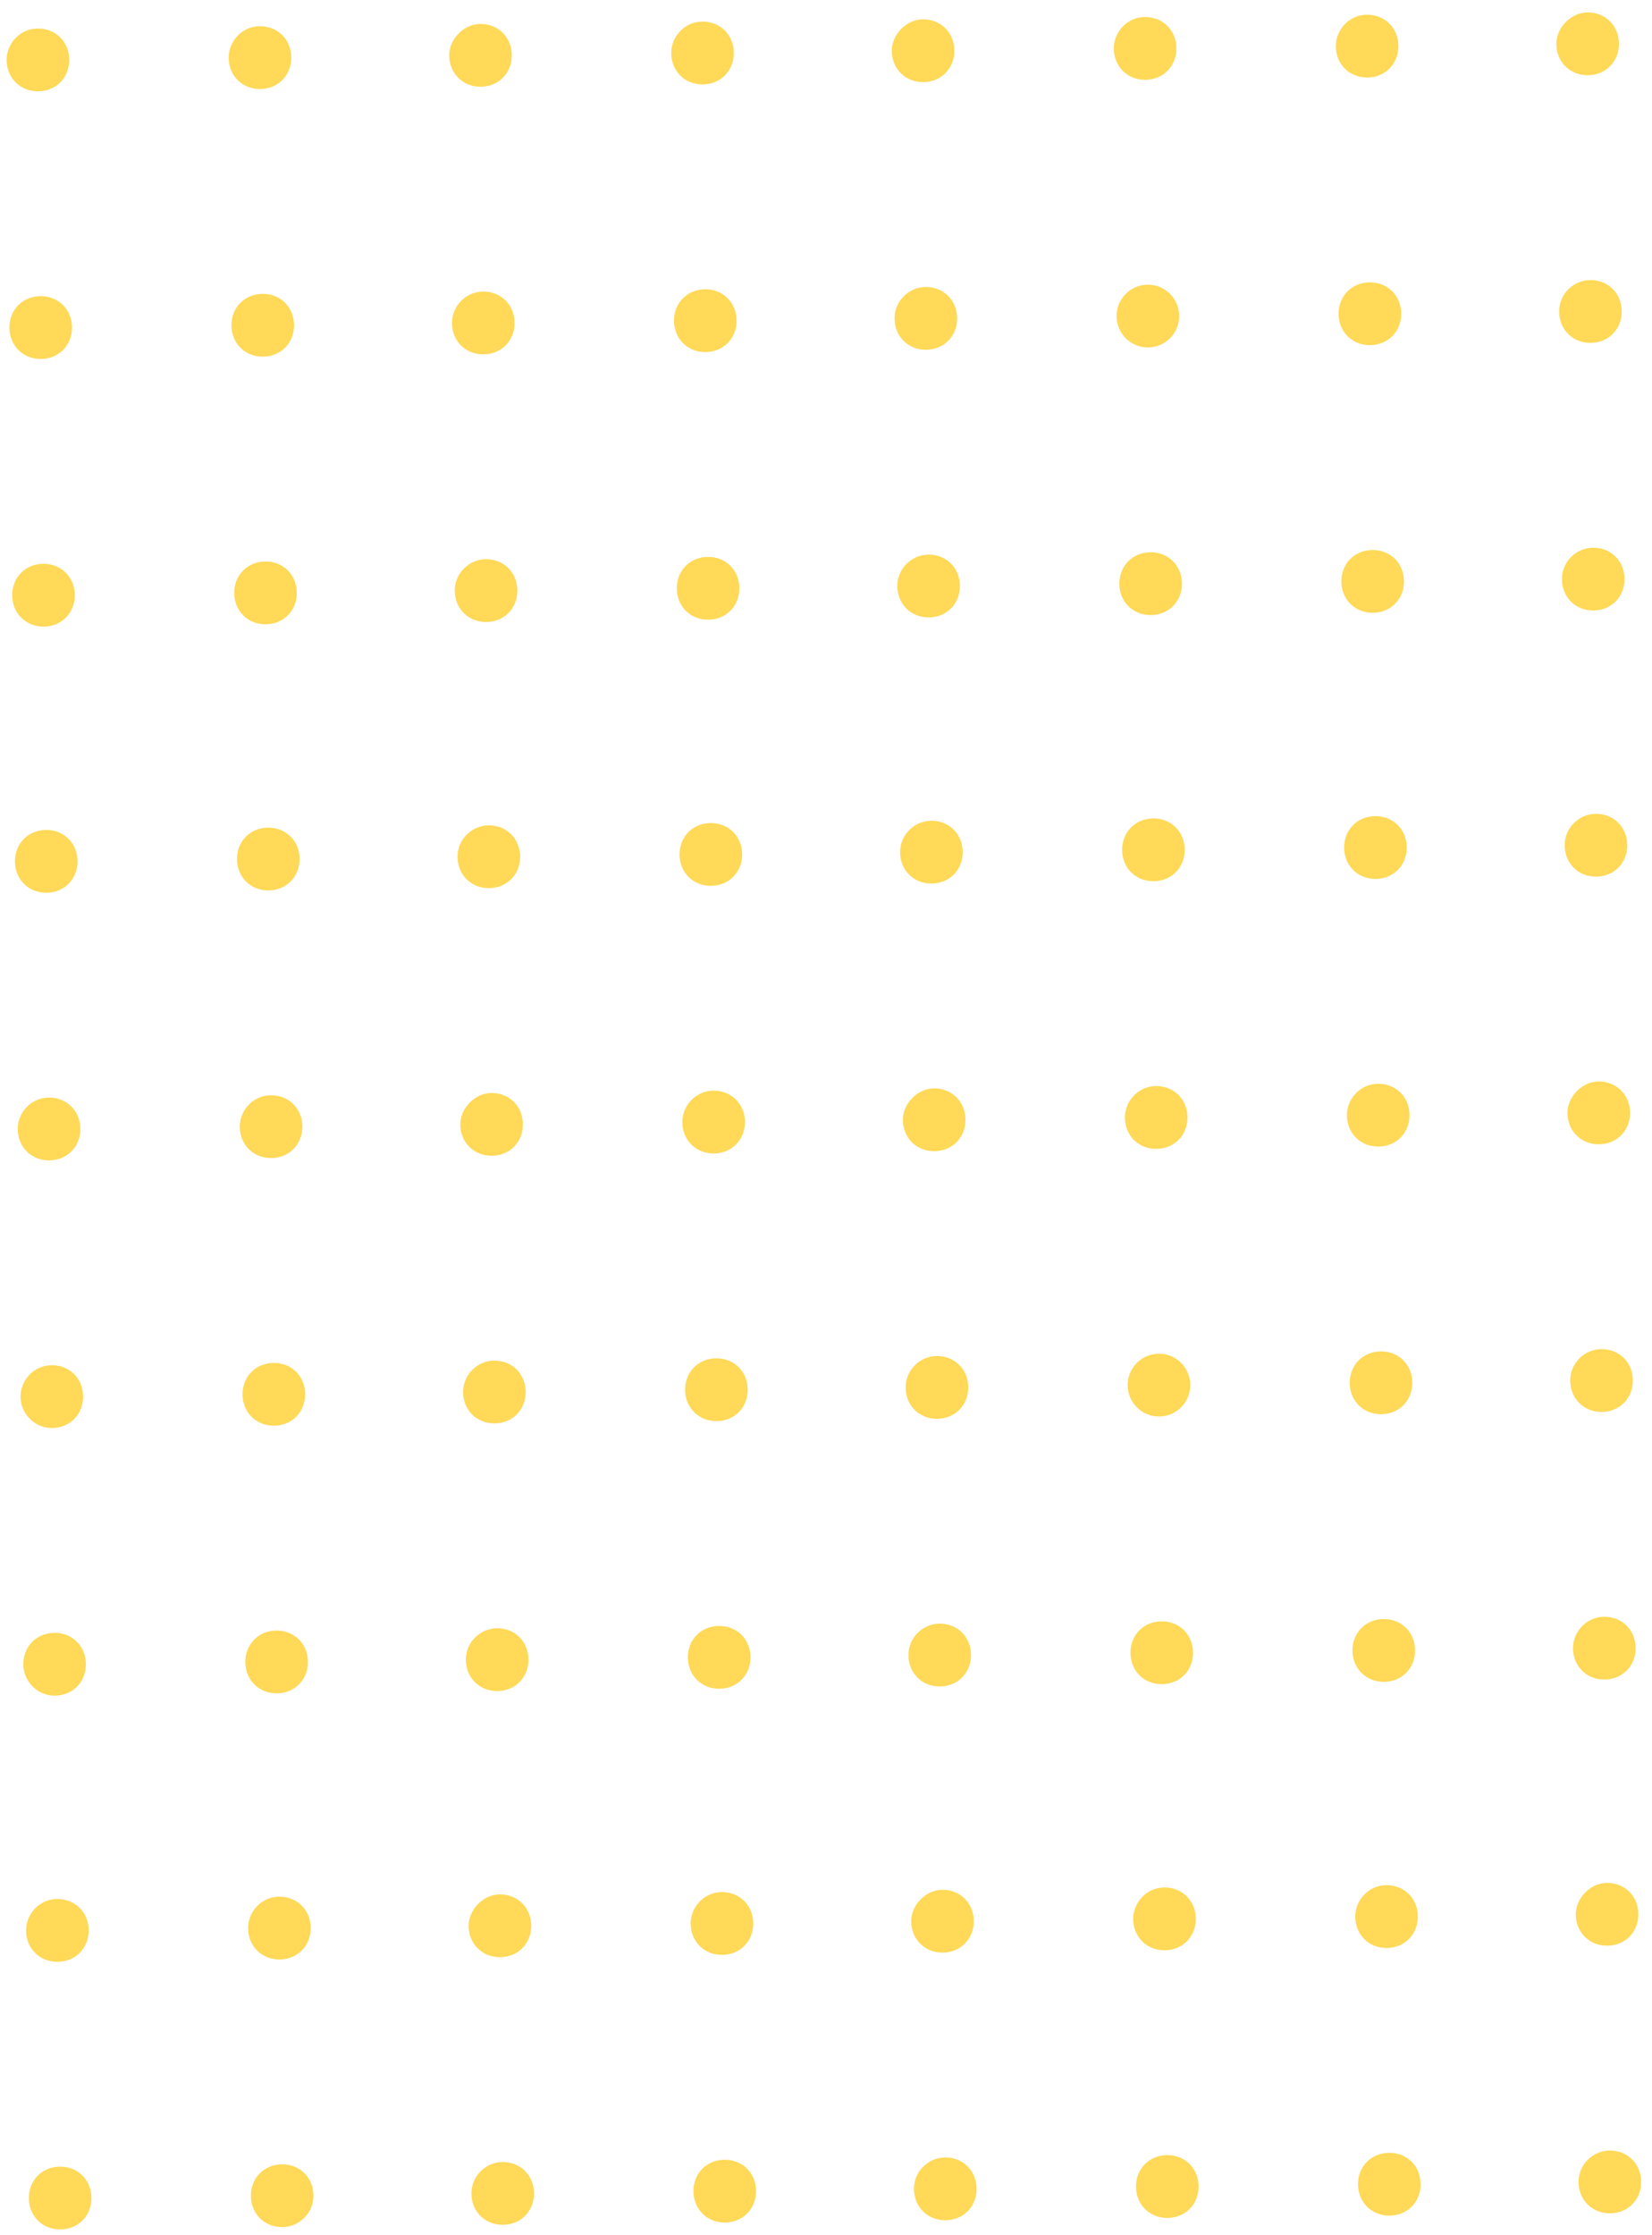 <svg width="136" height="184" viewBox="0 0 136 184" fill="none" xmlns="http://www.w3.org/2000/svg">
<g opacity="0.8" clip-path="url(#clip0_2234_9590)">
<path d="M41.357 177.974C42.83 177.959 43.945 179.055 43.96 180.532C43.976 182.009 42.883 183.128 41.411 183.143C39.939 183.158 38.824 182.062 38.808 180.585C38.793 179.108 40.008 177.988 41.357 177.974Z" fill="#FFCF2D"/>
<path d="M41.129 155.943C42.601 155.927 43.717 157.024 43.732 158.5C43.747 159.977 42.655 161.097 41.183 161.112C39.711 161.127 38.595 160.031 38.58 158.554C38.566 157.2 39.779 155.957 41.129 155.943Z" fill="#FFCF2D"/>
<path d="M40.901 134.035C42.373 134.02 43.489 135.116 43.504 136.593C43.52 138.07 42.427 139.189 40.955 139.205C39.483 139.22 38.367 138.124 38.352 136.647C38.337 135.17 39.552 134.049 40.901 134.035Z" fill="#FFCF2D"/>
<path d="M40.672 112.003C42.144 111.988 43.26 113.084 43.275 114.561C43.291 116.038 42.198 117.157 40.726 117.172C39.254 117.188 38.138 116.091 38.123 114.615C38.108 113.138 39.323 112.017 40.672 112.003Z" fill="#FFCF2D"/>
<path d="M40.443 89.972C41.915 89.957 43.031 91.053 43.046 92.53C43.062 94.007 41.969 95.126 40.497 95.141C39.025 95.156 37.909 94.06 37.894 92.583C37.88 91.229 39.094 89.986 40.443 89.972Z" fill="#FFCF2D"/>
<path d="M40.215 67.941C41.687 67.925 42.802 69.022 42.818 70.499C42.833 71.975 41.741 73.095 40.269 73.11C38.796 73.125 37.681 72.029 37.666 70.552C37.65 69.075 38.865 67.955 40.215 67.941Z" fill="#FFCF2D"/>
<path d="M39.987 46.032C41.459 46.017 42.574 47.113 42.59 48.59C42.605 50.067 41.513 51.187 40.041 51.202C38.568 51.217 37.453 50.121 37.438 48.644C37.422 47.167 38.637 46.046 39.987 46.032Z" fill="#FFCF2D"/>
<path d="M39.758 24.001C41.23 23.986 42.346 25.082 42.361 26.559C42.377 28.036 41.284 29.155 39.812 29.171C38.34 29.186 37.224 28.09 37.209 26.613C37.194 25.136 38.409 24.015 39.758 24.001Z" fill="#FFCF2D"/>
<path d="M39.529 1.97C41.001 1.955 42.117 3.051 42.132 4.528C42.148 6.005 41.055 7.124 39.583 7.139C38.111 7.155 36.995 6.058 36.98 4.581C36.966 3.227 38.18 1.984 39.529 1.97Z" fill="#FFCF2D"/>
<path d="M59.636 177.784C61.108 177.769 62.223 178.865 62.239 180.342C62.254 181.819 61.161 182.938 59.689 182.954C58.217 182.969 57.102 181.873 57.086 180.396C57.071 178.919 58.164 177.8 59.636 177.784Z" fill="#FFCF2D"/>
<path d="M59.407 155.753C60.879 155.738 61.994 156.834 62.01 158.311C62.025 159.788 60.932 160.907 59.46 160.922C57.988 160.938 56.873 159.841 56.857 158.365C56.843 157.011 57.935 155.768 59.407 155.753Z" fill="#FFCF2D"/>
<path d="M59.179 133.845C60.651 133.83 61.767 134.926 61.782 136.403C61.797 137.88 60.705 138.999 59.233 139.014C57.761 139.03 56.645 137.933 56.63 136.456C56.614 134.979 57.707 133.86 59.179 133.845Z" fill="#FFCF2D"/>
<path d="M58.95 111.814C60.422 111.798 61.538 112.895 61.553 114.372C61.569 115.849 60.476 116.968 59.004 116.983C57.532 116.998 56.416 115.902 56.401 114.425C56.386 112.948 57.478 111.829 58.95 111.814Z" fill="#FFCF2D"/>
<path d="M58.722 89.782C60.194 89.767 61.309 90.863 61.325 92.34C61.34 93.817 60.247 94.936 58.775 94.952C57.303 94.967 56.188 93.871 56.172 92.394C56.158 91.04 57.25 89.798 58.722 89.782Z" fill="#FFCF2D"/>
<path d="M58.493 67.751C59.965 67.736 61.08 68.832 61.096 70.309C61.111 71.786 60.018 72.905 58.546 72.921C57.074 72.936 55.959 71.84 55.943 70.363C55.928 68.886 57.021 67.766 58.493 67.751Z" fill="#FFCF2D"/>
<path d="M58.265 45.843C59.737 45.828 60.853 46.924 60.868 48.401C60.883 49.878 59.791 50.997 58.319 51.012C56.847 51.028 55.731 49.931 55.716 48.454C55.7 46.977 56.793 45.858 58.265 45.843Z" fill="#FFCF2D"/>
<path d="M58.036 23.812C59.508 23.796 60.624 24.893 60.639 26.37C60.654 27.847 59.562 28.966 58.09 28.981C56.618 28.996 55.502 27.9 55.487 26.423C55.471 24.946 56.564 23.827 58.036 23.812Z" fill="#FFCF2D"/>
<path d="M57.808 1.779C59.28 1.764 60.395 2.86 60.411 4.337C60.426 5.814 59.333 6.934 57.861 6.949C56.389 6.964 55.274 5.868 55.258 4.391C55.244 3.037 56.336 1.795 57.808 1.779Z" fill="#FFCF2D"/>
<path d="M4.924 178.353C6.396 178.337 7.511 179.434 7.527 180.911C7.542 182.388 6.45 183.507 4.977 183.522C3.505 183.537 2.39 182.441 2.375 180.964C2.359 179.487 3.452 178.368 4.924 178.353Z" fill="#FFCF2D"/>
<path d="M4.695 156.321C6.167 156.306 7.282 157.402 7.298 158.879C7.313 160.356 6.221 161.476 4.748 161.491C3.276 161.506 2.161 160.41 2.146 158.933C2.131 157.579 3.223 156.337 4.695 156.321Z" fill="#FFCF2D"/>
<path d="M4.467 134.413C5.939 134.398 7.055 135.494 7.07 136.971C7.086 138.448 5.993 139.567 4.521 139.583C3.049 139.598 1.932 138.379 1.918 137.025C1.903 135.548 2.995 134.429 4.467 134.413Z" fill="#FFCF2D"/>
<path d="M4.239 112.382C5.711 112.367 6.826 113.463 6.842 114.94C6.857 116.417 5.764 117.536 4.292 117.551C2.82 117.567 1.704 116.347 1.689 114.993C1.675 113.64 2.767 112.397 4.239 112.382Z" fill="#FFCF2D"/>
<path d="M4.01 90.351C5.482 90.335 6.597 91.432 6.613 92.909C6.628 94.386 5.535 95.505 4.063 95.52C2.591 95.535 1.476 94.439 1.46 92.962C1.446 91.608 2.538 90.366 4.01 90.351Z" fill="#FFCF2D"/>
<path d="M3.781 68.32C5.253 68.304 6.368 69.4 6.384 70.877C6.399 72.354 5.306 73.474 3.834 73.489C2.362 73.504 1.247 72.408 1.231 70.931C1.216 69.454 2.309 68.335 3.781 68.32Z" fill="#FFCF2D"/>
<path d="M3.553 46.411C5.025 46.396 6.141 47.492 6.156 48.969C6.171 50.446 5.079 51.565 3.607 51.581C2.135 51.596 1.019 50.5 1.004 49.023C0.989 47.546 2.081 46.427 3.553 46.411Z" fill="#FFCF2D"/>
<path d="M3.324 24.38C4.796 24.365 5.912 25.461 5.927 26.938C5.942 28.415 4.85 29.534 3.378 29.549C1.906 29.565 0.79 28.468 0.775 26.991C0.76 25.515 1.852 24.395 3.324 24.38Z" fill="#FFCF2D"/>
<path d="M3.096 2.348C4.568 2.333 5.683 3.429 5.699 4.906C5.714 6.383 4.621 7.502 3.149 7.517C1.677 7.532 0.562 6.436 0.546 4.959C0.532 3.605 1.624 2.363 3.096 2.348Z" fill="#FFCF2D"/>
<path d="M23.202 178.163C24.674 178.148 25.79 179.244 25.805 180.721C25.82 182.198 24.605 183.319 23.256 183.333C21.784 183.348 20.668 182.252 20.653 180.775C20.637 179.298 21.73 178.179 23.202 178.163Z" fill="#FFCF2D"/>
<path d="M22.973 156.131C24.445 156.116 25.561 157.212 25.576 158.689C25.591 160.166 24.499 161.285 23.027 161.3C21.555 161.316 20.439 160.219 20.424 158.742C20.41 157.389 21.501 156.146 22.973 156.131Z" fill="#FFCF2D"/>
<path d="M22.746 134.224C24.218 134.209 25.333 135.305 25.349 136.782C25.364 138.259 24.271 139.378 22.799 139.393C21.327 139.408 20.212 138.312 20.196 136.835C20.181 135.358 21.273 134.239 22.746 134.224Z" fill="#FFCF2D"/>
<path d="M22.517 112.192C23.989 112.176 25.104 113.273 25.119 114.749C25.135 116.226 24.042 117.346 22.57 117.361C21.098 117.376 19.983 116.28 19.967 114.803C19.952 113.326 21.044 112.207 22.517 112.192Z" fill="#FFCF2D"/>
<path d="M22.288 90.16C23.76 90.145 24.876 91.241 24.891 92.718C24.906 94.195 23.814 95.314 22.342 95.33C20.87 95.345 19.754 94.249 19.739 92.772C19.725 91.418 20.816 90.176 22.288 90.16Z" fill="#FFCF2D"/>
<path d="M22.059 68.129C23.531 68.114 24.647 69.21 24.662 70.687C24.677 72.164 23.585 73.283 22.113 73.298C20.641 73.314 19.525 72.218 19.51 70.74C19.494 69.264 20.587 68.144 22.059 68.129Z" fill="#FFCF2D"/>
<path d="M21.831 46.221C23.304 46.206 24.419 47.302 24.434 48.779C24.45 50.256 23.357 51.375 21.885 51.39C20.413 51.406 19.298 50.309 19.282 48.832C19.267 47.355 20.359 46.236 21.831 46.221Z" fill="#FFCF2D"/>
<path d="M21.602 24.19C23.075 24.174 24.19 25.271 24.206 26.747C24.221 28.224 23.128 29.344 21.656 29.359C20.184 29.374 19.069 28.278 19.053 26.801C19.038 25.324 20.13 24.205 21.602 24.19Z" fill="#FFCF2D"/>
<path d="M21.374 2.158C22.846 2.143 23.962 3.239 23.977 4.716C23.992 6.193 22.9 7.312 21.428 7.328C19.956 7.343 18.84 6.247 18.825 4.77C18.811 3.416 19.902 2.174 21.374 2.158Z" fill="#FFCF2D"/>
<path d="M77.791 177.596C79.263 177.581 80.379 178.677 80.394 180.154C80.41 181.631 79.317 182.75 77.845 182.765C76.373 182.781 75.257 181.684 75.242 180.207C75.227 178.73 76.442 177.61 77.791 177.596Z" fill="#FFCF2D"/>
<path d="M77.562 155.565C79.034 155.549 80.15 156.646 80.165 158.123C80.181 159.6 79.088 160.719 77.616 160.734C76.144 160.749 75.028 159.653 75.013 158.176C74.999 156.822 76.213 155.579 77.562 155.565Z" fill="#FFCF2D"/>
<path d="M77.335 133.656C78.807 133.641 79.923 134.737 79.938 136.214C79.953 137.691 78.861 138.81 77.389 138.826C75.917 138.841 74.801 137.745 74.786 136.268C74.77 134.791 75.986 133.67 77.335 133.656Z" fill="#FFCF2D"/>
<path d="M77.106 111.625C78.578 111.61 79.694 112.706 79.709 114.183C79.724 115.66 78.632 116.779 77.16 116.795C75.688 116.81 74.572 115.714 74.557 114.237C74.541 112.76 75.757 111.639 77.106 111.625Z" fill="#FFCF2D"/>
<path d="M76.877 89.594C78.35 89.579 79.465 90.675 79.48 92.152C79.496 93.629 78.403 94.748 76.931 94.763C75.459 94.779 74.344 93.682 74.328 92.205C74.314 90.852 75.528 89.608 76.877 89.594Z" fill="#FFCF2D"/>
<path d="M76.648 67.562C78.121 67.546 79.236 68.643 79.251 70.12C79.267 71.597 78.174 72.716 76.702 72.731C75.23 72.746 74.115 71.65 74.099 70.173C74.084 68.696 75.299 67.576 76.648 67.562Z" fill="#FFCF2D"/>
<path d="M76.421 45.654C77.893 45.639 79.008 46.735 79.024 48.212C79.039 49.689 77.947 50.809 76.475 50.824C75.002 50.839 73.887 49.743 73.872 48.266C73.856 46.789 75.072 45.669 76.421 45.654Z" fill="#FFCF2D"/>
<path d="M76.192 23.623C77.664 23.608 78.779 24.704 78.795 26.181C78.81 27.658 77.718 28.777 76.246 28.793C74.773 28.808 73.658 27.712 73.643 26.235C73.627 24.758 74.843 23.637 76.192 23.623Z" fill="#FFCF2D"/>
<path d="M75.963 1.591C77.435 1.576 78.55 2.672 78.566 4.149C78.581 5.626 77.489 6.745 76.016 6.76C74.544 6.776 73.429 5.679 73.414 4.202C73.4 2.849 74.614 1.605 75.963 1.591Z" fill="#FFCF2D"/>
<path d="M96.069 177.406C97.541 177.391 98.657 178.487 98.672 179.964C98.688 181.441 97.595 182.56 96.123 182.576C94.651 182.591 93.535 181.495 93.52 180.018C93.505 178.541 94.597 177.422 96.069 177.406Z" fill="#FFCF2D"/>
<path d="M95.84 155.374C97.312 155.359 98.428 156.455 98.443 157.932C98.459 159.409 97.366 160.528 95.894 160.544C94.422 160.559 93.306 159.463 93.291 157.986C93.277 156.632 94.368 155.389 95.84 155.374Z" fill="#FFCF2D"/>
<path d="M95.613 133.467C97.085 133.452 98.2 134.548 98.216 136.025C98.231 137.502 97.138 138.621 95.666 138.636C94.194 138.652 93.079 137.555 93.064 136.078C93.048 134.601 94.141 133.482 95.613 133.467Z" fill="#FFCF2D"/>
<path d="M97.987 113.993C97.972 112.565 96.807 111.42 95.384 111.435C93.962 111.45 92.82 112.619 92.835 114.046C92.85 115.474 94.015 116.619 95.438 116.604C96.861 116.589 98.002 115.42 97.987 113.993Z" fill="#FFCF2D"/>
<path d="M95.155 89.403C96.627 89.388 97.743 90.484 97.758 91.961C97.773 93.438 96.681 94.558 95.209 94.573C93.737 94.588 92.621 93.492 92.606 92.015C92.592 90.661 93.683 89.419 95.155 89.403Z" fill="#FFCF2D"/>
<path d="M94.926 67.372C96.398 67.357 97.514 68.453 97.529 69.93C97.544 71.407 96.452 72.526 94.98 72.542C93.508 72.557 92.392 71.461 92.377 69.984C92.362 68.507 93.454 67.388 94.926 67.372Z" fill="#FFCF2D"/>
<path d="M94.699 45.464C96.171 45.449 97.286 46.545 97.302 48.022C97.317 49.499 96.225 50.618 94.752 50.633C93.28 50.649 92.165 49.552 92.149 48.075C92.134 46.599 93.227 45.479 94.699 45.464Z" fill="#FFCF2D"/>
<path d="M97.073 25.991C97.058 24.563 95.893 23.418 94.47 23.433C93.047 23.448 91.906 24.617 91.921 26.044C91.936 27.472 93.101 28.617 94.524 28.602C95.947 28.587 97.088 27.418 97.073 25.991Z" fill="#FFCF2D"/>
<path d="M94.241 1.402C95.713 1.386 96.829 2.482 96.844 3.959C96.859 5.436 95.767 6.556 94.295 6.571C92.823 6.586 91.707 5.49 91.692 4.013C91.678 2.659 92.769 1.417 94.241 1.402Z" fill="#FFCF2D"/>
<path d="M114.348 177.216C115.82 177.201 116.935 178.297 116.951 179.774C116.966 181.251 115.873 182.37 114.401 182.385C112.929 182.401 111.814 181.304 111.798 179.827C111.783 178.35 112.876 177.231 114.348 177.216Z" fill="#FFCF2D"/>
<path d="M114.119 155.185C115.591 155.169 116.706 156.266 116.722 157.743C116.737 159.22 115.644 160.339 114.172 160.354C112.7 160.369 111.585 159.273 111.569 157.796C111.555 156.442 112.647 155.2 114.119 155.185Z" fill="#FFCF2D"/>
<path d="M113.891 133.277C115.363 133.261 116.479 134.357 116.494 135.834C116.509 137.311 115.417 138.431 113.945 138.446C112.473 138.461 111.357 137.365 111.342 135.888C111.326 134.411 112.419 133.292 113.891 133.277Z" fill="#FFCF2D"/>
<path d="M113.663 111.245C115.135 111.23 116.25 112.326 116.266 113.803C116.281 115.28 115.188 116.399 113.716 116.415C112.244 116.43 111.129 115.334 111.113 113.857C111.098 112.38 112.191 111.261 113.663 111.245Z" fill="#FFCF2D"/>
<path d="M113.434 89.214C114.906 89.199 116.021 90.295 116.037 91.772C116.052 93.249 114.959 94.368 113.487 94.383C112.015 94.399 110.9 93.302 110.884 91.826C110.87 90.472 111.961 89.229 113.434 89.214Z" fill="#FFCF2D"/>
<path d="M113.205 67.183C114.677 67.168 115.792 68.264 115.808 69.741C115.823 71.218 114.73 72.337 113.258 72.352C111.786 72.367 110.671 71.271 110.655 69.794C110.64 68.317 111.732 67.198 113.205 67.183Z" fill="#FFCF2D"/>
<path d="M112.977 45.275C114.449 45.259 115.565 46.355 115.58 47.833C115.595 49.309 114.503 50.429 113.031 50.444C111.559 50.459 110.443 49.363 110.428 47.886C110.412 46.409 111.505 45.29 112.977 45.275Z" fill="#FFCF2D"/>
<path d="M112.749 23.243C114.221 23.228 115.336 24.324 115.351 25.801C115.367 27.278 114.274 28.397 112.802 28.413C111.33 28.428 110.215 27.332 110.199 25.855C110.184 24.378 111.276 23.259 112.749 23.243Z" fill="#FFCF2D"/>
<path d="M112.52 1.212C113.992 1.197 115.107 2.293 115.122 3.77C115.138 5.247 114.045 6.366 112.573 6.381C111.101 6.397 109.986 5.3 109.97 3.824C109.956 2.47 111.047 1.227 112.52 1.212Z" fill="#FFCF2D"/>
<path d="M132.503 177.028C133.975 177.012 135.091 178.108 135.106 179.585C135.122 181.062 134.029 182.182 132.557 182.197C131.085 182.212 129.969 181.116 129.954 179.639C129.939 178.162 131.154 177.042 132.503 177.028Z" fill="#FFCF2D"/>
<path d="M132.274 154.996C133.746 154.981 134.862 156.077 134.877 157.554C134.893 159.031 133.8 160.15 132.328 160.166C130.856 160.181 129.74 159.085 129.725 157.608C129.711 156.254 130.925 155.01 132.274 154.996Z" fill="#FFCF2D"/>
<path d="M132.047 133.088C133.519 133.073 134.634 134.169 134.65 135.646C134.665 137.123 133.573 138.242 132.101 138.257C130.628 138.273 129.513 137.176 129.498 135.7C129.482 134.223 130.697 133.102 132.047 133.088Z" fill="#FFCF2D"/>
<path d="M131.818 111.057C133.29 111.042 134.405 112.138 134.421 113.615C134.436 115.092 133.344 116.211 131.872 116.226C130.399 116.241 129.284 115.145 129.269 113.668C129.253 112.191 130.468 111.071 131.818 111.057Z" fill="#FFCF2D"/>
<path d="M131.589 89.026C133.061 89.01 134.176 90.106 134.192 91.584C134.207 93.06 133.115 94.18 131.643 94.195C130.17 94.21 129.055 93.114 129.04 91.637C129.025 90.283 130.239 89.04 131.589 89.026Z" fill="#FFCF2D"/>
<path d="M131.36 66.993C132.832 66.978 133.948 68.074 133.963 69.551C133.979 71.028 132.886 72.147 131.414 72.163C129.942 72.178 128.826 71.082 128.811 69.605C128.796 68.128 130.011 67.007 131.36 66.993Z" fill="#FFCF2D"/>
<path d="M131.133 45.086C132.605 45.071 133.72 46.167 133.736 47.644C133.751 49.121 132.659 50.24 131.186 50.255C129.714 50.271 128.599 49.175 128.584 47.697C128.568 46.221 129.783 45.1 131.133 45.086Z" fill="#FFCF2D"/>
<path d="M130.904 23.055C132.376 23.04 133.491 24.136 133.507 25.613C133.522 27.09 132.43 28.209 130.957 28.224C129.485 28.239 128.37 27.143 128.354 25.666C128.339 24.189 129.554 23.069 130.904 23.055Z" fill="#FFCF2D"/>
<path d="M130.675 1.023C132.147 1.007 133.262 2.104 133.278 3.581C133.293 5.058 132.201 6.177 130.728 6.192C129.256 6.207 128.141 5.111 128.125 3.634C128.111 2.28 129.325 1.037 130.675 1.023Z" fill="#FFCF2D"/>
</g>
<defs>
<clipPath id="clip0_2234_9590">
<rect width="181.184" height="132.739" fill="white" transform="translate(2.401 183.549) rotate(-90.595)"/>
</clipPath>
</defs>
</svg>
